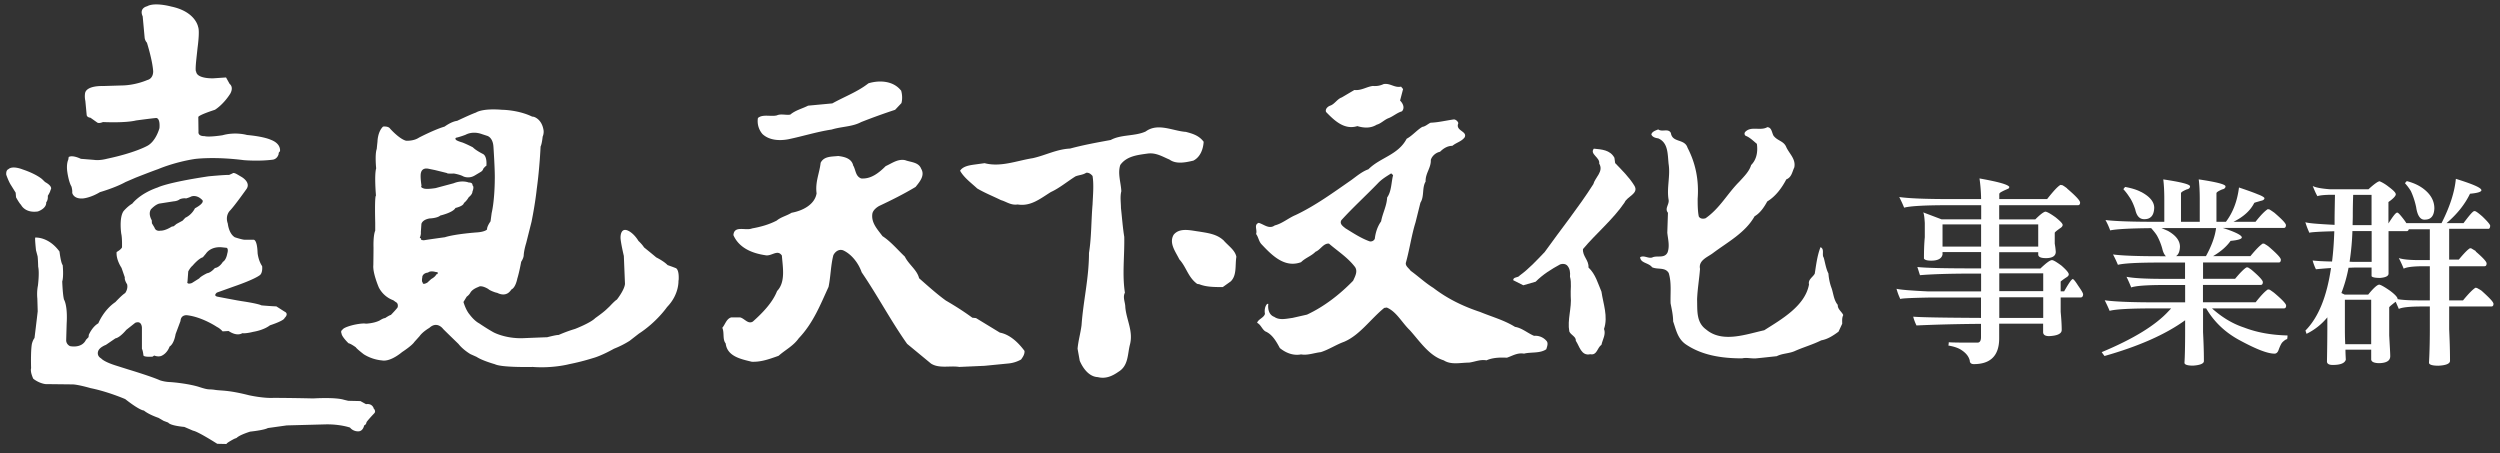 <svg xmlns="http://www.w3.org/2000/svg" width="182" height="33" fill="none"><rect width="100%" height="100%" fill="#333333" stroke="none"/><path fill="#fff" d="M145.548 23.144h3.199V21.64h-3.199v1.504Zm0-1.95h3.199v-1.297h-3.199v1.297Zm2.835-4.86h-2.842v1.62h2.842v-1.62Zm-4.159 0h-2.808v1.62h2.808v-1.62Zm6.253-2.615c.625.535.954.879.954 1.03 0 .13-.062.192-.165.192h-5.725v1.03h2.63c.357-.358.611-.55.741-.563.117.013.371.15.741.418.33.268.508.446.508.55 0 .089-.075.178-.206.253-.206.151-.343.254-.37.316v.79a5.5 5.5 0 0 1 .075.597c0 .295-.24.46-.714.46-.357 0-.549-.076-.563-.254v-.179h-2.842v1.188h3c.419-.398.7-.611.845-.611.103 0 .329.137.686.398.357.316.535.522.535.638 0 .09-.075.165-.205.24-.09.062-.227.152-.385.282v.714h.254c.33-.583.536-.879.625-.892.062 0 .192.164.398.487.206.295.329.487.357.61 0 .152-.062.241-.179.241h-1.455v1.044c.048.508.076.947.076 1.324 0 .268-.309.42-.92.447-.295 0-.433-.103-.433-.296v-.61h-3.199v1.07c0 1.25-.624 1.874-1.846 1.874-.192 0-.295-.089-.295-.254-.062-.267-.24-.521-.563-.741-.227-.165-.549-.282-.995-.357.013-.062.027-.13.027-.24.343.027 1.043.027 2.094.027.164 0 .254-.13.254-.398v-.968c-1.964.014-3.522.062-4.696.117a3.306 3.306 0 0 1-.24-.639c.597.049 2.245.076 4.936.09V21.66h-3.7c-1.442.027-2.169.062-2.169.117a4.158 4.158 0 0 1-.282-.755c.206.061.968.13 2.293.192h3.865v-1.297h-.625c-1.737 0-3.021.047-3.824.116-.061-.178-.116-.37-.192-.597.639.075 2.066.103 4.284.103h.357v-1.188h-2.808v.179c-.062.295-.343.446-.817.446-.295 0-.474-.048-.535-.151 0-.535.013-1.057.061-1.558v-1.03c-.027-.432-.061-.686-.116-.776l1.338.508h2.883v-1.03h-2.395c-1.723 0-2.794.063-3.213.18a9.66 9.66 0 0 0-.357-.776c.714.103 1.95.15 3.686.15h2.273a11.431 11.431 0 0 0-.117-1.503c1.338.24 2.052.433 2.169.611 0 .09-.048.13-.117.151-.103.048-.24.103-.384.179-.151.075-.227.137-.227.192v.37h3.481c.446-.562.755-.906.968-1.03.048 0 .089.015.137.015.117.061.24.15.357.24m10.097 4.936c.419-.755.666-1.441.742-2.052h-3.982c.179.075.344.151.474.206.584.33.879.714.879 1.16-.014.33-.103.55-.268.666l-.014.014h2.169v.006Zm-4.715-4.681c.624.33.954.714.954 1.16-.014.33-.103.563-.268.686-.103.09-.254.138-.46.138-.329 0-.549-.22-.652-.7-.131-.399-.282-.714-.433-.92a3.908 3.908 0 0 0-.432-.563c.027-.048.076-.103.13-.165.474.09.865.206 1.161.37m9.665 1.477c.576.494.878.803.878.933 0 .151-.061.206-.164.206h-4.428c.92.295 1.38.536 1.38.687 0 .116-.282.206-.817.253-.295.42-.728.79-1.277 1.113h2.718c.419-.508.714-.804.907-.92.027 0 .061.013.103.013.102.062.226.13.343.227.563.487.865.803.865.933 0 .152-.062.207-.151.207h-5.513v1.187h2.334c.371-.446.653-.728.831-.83h.103c.089.061.192.116.295.205.522.446.79.742.79.865 0 .151-.062.206-.151.206h-4.208v1.263h3.837c.398-.508.7-.817.892-.933.028 0 .076.013.117.013.103.062.206.138.329.227.577.487.879.803.879.933 0 .151-.062.207-.165.207h-5.23c.741.665 1.517 1.125 2.334 1.393.919.357 1.976.55 3.164.577 0 .102-.014.192-.027.267-.09.014-.206.09-.357.24-.076.09-.165.268-.268.55-.062.178-.165.267-.295.267-.522 0-1.38-.343-2.602-1.009-1.023-.563-1.812-1.325-2.375-2.285h-.227v1.722c.028.584.062 1.277.062 2.115 0 .178-.267.295-.789.33-.419 0-.625-.076-.625-.207.028-.432.048-1.201.048-2.32v-.776c-1.441 1.044-3.405 1.902-5.869 2.602a6.336 6.336 0 0 1-.206-.281c2.32-.968 3.94-1.964 4.888-3.007.061-.062.116-.117.164-.178h-1.249c-1.723 0-2.807.061-3.226.178a11.098 11.098 0 0 0-.357-.769c.727.103 1.977.151 3.762.151h2.093v-1.263h-1.517c-1.29 0-2.093.062-2.409.178a10.17 10.17 0 0 0-.343-.775c.521.103 1.427.15 2.704.15h1.558v-1.187h-1.915c-1.606 0-2.588.062-2.972.165a8.505 8.505 0 0 0-.357-.755c.666.09 1.812.13 3.432.13h.419c-.117-.116-.206-.295-.268-.563a4.331 4.331 0 0 0-.371-.92c-.102-.178-.254-.356-.432-.562-1.593.013-2.588.075-2.986.164a4.936 4.936 0 0 0-.343-.755c.727.09 1.977.13 3.748.13h.535v-1.62c0-.61-.027-1.097-.075-1.468 1.29.192 1.949.357 1.949.508 0 .117-.089.192-.24.22-.268.116-.419.205-.419.281v2.08h1.366v-1.62c0-.611-.027-1.098-.075-1.47 1.29.193 1.949.358 1.949.509 0 .117-.089.192-.24.22-.268.116-.419.205-.419.281v2.08h.687c.521-.687.83-1.517.954-2.499.611.206 1.071.37 1.366.495.316.116.474.22.487.28 0 .09-.089.166-.254.193-.254.076-.418.117-.487.151-.282.563-.79 1.023-1.517 1.38h1.606c.398-.508.7-.803.892-.92.028 0 .076.014.117.014.103.062.206.13.33.22m10.791-1.793c.597.42.892.92.892 1.504-.014.33-.103.563-.268.687-.103.089-.254.13-.46.13-.295 0-.508-.295-.597-.906a5.469 5.469 0 0 0-.384-1.174 3.905 3.905 0 0 0-.433-.577c.028-.027.076-.089.138-.15.446.116.816.28 1.112.487Zm-5.046 2.053c0 .24-.013.46-.013.666h1.379v-2.203h-1.338c-.014.405-.028.906-.028 1.53m-.233 3.336c.178.014.357.014.549.014h1.057v-2.244h-1.4a19.002 19.002 0 0 1-.206 2.23Zm-.343 4.655c0 .418 0 .878.027 1.352h1.888v-3.24h-1.915v1.888Zm4.654-7.016c-.028.09-.076.137-.151.137h-1.325v3.09c0 .178-.206.28-.611.315-.371 0-.584-.048-.625-.13v-.625h-1.201c-.179 0-.33.014-.474.014-.13.7-.315 1.304-.521 1.84l.24.116h1.709c.385-.473.652-.714.803-.727.117.013.385.164.79.446.357.267.549.473.549.597v.014c.357.062.844.089 1.455.089h.892v-2.485h-.398c-.803 0-1.304.062-1.503.178a9.66 9.66 0 0 0-.357-.775c.295.103.789.15 1.503.15h.755v-2.244h-1.53Zm4.873 1.62c.522.446.79.741.79.865 0 .151-.062.206-.151.206h-2.574v2.485h1.009c.419-.508.714-.803.906-.92.027 0 .062.014.103.014.103.062.22.117.343.206.563.508.865.817.865.954s-.062.192-.151.192h-3.075v1.661c.027.639.061 1.4.061 2.293 0 .206-.281.33-.844.357-.446 0-.686-.075-.686-.22.027-.473.061-1.29.061-2.498v-1.593h-.549c-.92 0-1.489.062-1.709.179-.075-.179-.151-.344-.226-.522-.048.027-.076.062-.09.062-.219.178-.357.281-.384.343v2.039c.041.775.075 1.276.075 1.517 0 .33-.267.487-.775.508-.385 0-.597-.09-.611-.268v-.714h-1.874c0 .24.014.488.027.728-.075.254-.384.384-.954.384-.281 0-.419-.09-.419-.254.014-.79.028-1.647.028-2.602v-.61a4.469 4.469 0 0 1-1.517 1.2c0-.013-.028-.088-.076-.24.954-.967 1.558-2.484 1.861-4.55-.433.027-.804.061-1.099.089a3.678 3.678 0 0 1-.24-.639c.206.028.666.062 1.414.076.089-.687.137-1.428.165-2.204-1.201.028-1.812.076-1.812.117a5.424 5.424 0 0 1-.296-.776c.206.076.907.13 2.128.193v-.42c0-.356.014-.953.028-1.77h-.179c-.597 0-.968.048-1.098.103-.117-.193-.22-.447-.343-.742.219.117.652.193 1.277.24h2.78c.418-.384.7-.583.817-.583.206.09.432.22.652.398.343.254.521.433.521.55 0 .116-.178.315-.535.562v1.559c.329-.522.535-.79.638-.79.076 0 .22.165.46.474.09.117.151.206.206.295h2.561c.611-1.201.954-2.272 1.043-3.226 1.236.384 1.86.652 1.86.83 0 .117-.281.206-.83.254-.371.77-.934 1.483-1.71 2.142h1.236c.357-.474.597-.776.741-.865.014 0 .049-.014.09-.014.103.028.281.165.535.385.343.33.536.549.577.666 0 .15-.048.226-.103.24h-2.883V18.9h.7c.371-.446.638-.727.817-.83.027 0 .075.014.103.014.089.061.192.116.315.192M.454 12.717s.165.487.35.768l.337.543.027.336s.22.412.364.55c0 0 .281.617 1.222.48 0 0 .638-.2.61-.666 0 0 .145-.144.117-.474 0 0 .179-.274.2-.432 0 0 .233-.22-.399-.57l-.22-.213s-.411-.37-1.42-.707c0 0-.728-.302-1.03-.014 0 0-.178.049-.158.371m4.551-1.277-.034.213s-.165.302-.062.947c0 0 .096.68.295 1.01 0 0 .076.254.055.453 0 0 .076.46.776.412 0 0 .542-.035 1.243-.46 0 0 1.105-.316 1.86-.735l.748-.322s1.153-.454 1.627-.618c0 0 1.133-.495 2.643-.735 0 0 1.386-.199 3.597.082 0 0 1.07.097 2.1-.034 0 0 .323-.02.433-.412 0 0-.02-.116.096-.192 0 0 .123-.549-.666-.844 0 0-.46-.234-1.737-.35 0 0-.83-.247-1.784.02 0 0-.989.158-1.305.062 0 0-.48.034-.44-.316l-.013-1.07s-.062-.117 1.208-.53c0 0 .577-.335 1.105-1.152 0 0 .302-.46-.034-.735l-.26-.467-.914.062s-1.208.055-1.263-.494c0 0-.082.062.007-.83l.096-.893s.172-1.208.041-1.524c0 0-.178-1.112-1.956-1.483 0 0-1.208-.336-1.757-.02 0 0-.604.116-.323.734l.144 1.565s.02.2.165.35c0 0 .391 1.236.453 2.053 0 0 .055.549-.44.673 0 0-.837.377-1.839.39l-1.387.042S6.351 6.21 6.2 6.751c0 0-.062.261.014.598L6.31 8.37s.006.172.274.2l.494.35s.103.096.42-.035c0 0 1.585.083 2.409-.116 0 0 .906-.124 1.448-.179 0 0 .316-.055.254.735 0 0-.26 1.009-.947 1.324 0 0-.886.488-2.87.907 0 0-.528.15-.954.082l-.954-.076s-.577-.295-.872-.137M27.198 29.7c-.158-.371-.549-.275-.549-.275l-.412-.227-.885-.02-.316-.076c-.652-.199-2.231-.096-2.231-.096a146.614 146.614 0 0 0-2.883-.041c-.769.041-1.799-.192-1.799-.192-1.544-.392-2.004-.316-2.478-.392-.473-.075-.377.041-1.112-.199-.734-.24-1.88-.357-2.203-.37a2.68 2.68 0 0 1-.68-.124c-.618-.281-2.327-.796-2.327-.796l-.892-.282c-.893-.281-1.064-.515-1.064-.515-.37-.212-.213-.549-.213-.549.103-.274.556-.439.556-.439l.693-.474c.337-.055.79-.617.79-.617l.652-.515c.487-.193.487.363.487.363v1.524c.083.172.11.488.11.488.055.137.666.089.666.089l.117-.082c.315.123.521.027.521.027.453-.199.598-.68.598-.68.343-.212.439-.906.439-.906l.357-.954c.034-.494.494-.419.494-.419 1.112.138 2.162.852 2.162.852.213.096.412.322.412.322l.433-.027c.645.432.995.158.995.158.275.041.79-.096.79-.096.844-.145 1.221-.474 1.221-.474 1.106-.37 1.064-.529 1.064-.529.357-.343 0-.473 0-.473l-.59-.378a24.351 24.351 0 0 1-1.085-.075c-.274-.138-1.407-.302-1.407-.302l-.33-.055a130.02 130.02 0 0 1-1.461-.275c-.35-.075-.042-.302-.042-.302l1.23-.44c1.489-.514 1.846-.795 1.846-.795.281-.151.212-.687.212-.687-.281-.412-.33-.947-.33-.947-.033-1.044-.301-.975-.301-.975H17.8c-.186-.007-.7-.178-.7-.178-.447-.261-.515-.996-.515-.996-.22-.617.171-.96.171-.96.364-.392 1.154-1.51 1.154-1.51.418-.516-.323-.928-.323-.928l-.302-.178c-.302-.179-.35-.082-.35-.082l-.261.116c-.233-.02-1.469.096-1.469.096-3.048.453-3.714.81-3.714.81-1.325.453-1.86 1.181-1.86 1.181-.35.2-.638.55-.638.55-.337.493-.165 1.64-.165 1.64.075.302.055.995.055.995-.083.172-.391.337-.391.337-.055.555.356 1.153.356 1.153l.24.693c-.04.2.165.501.165.501.09.35-.144.645-.144.645-.233.138-.707.652-.707.652-.865.584-1.242 1.545-1.242 1.545-.453.26-.693.837-.693.837l-.021.172-.185.192c-.316.66-1.167.46-1.167.46-.296-.15-.275-.432-.275-.432l.034-1.188c.083-1.366-.192-1.764-.192-1.764-.096-.336-.13-1.325-.13-1.325.116-.364.034-1.187.034-1.187-.137-.158-.233-.989-.233-.989-.81-1.105-1.765-1.016-1.765-1.016-.04.076.055.927.055.927l.117.44c.028.219.041.754.041.754.103.46-.02 1.387-.02 1.387-.096.474-.041.933-.041.933l.027.927c-.062.556-.233 1.943-.233 1.943-.138.178-.193.44-.193.44-.096.555-.055 1.756-.055 1.756-.082.282.158.77.158.77.46.356.893.39.893.39l1.887.021c.392-.02 1.4.275 1.4.275 1.264.254 2.513.796 2.513.796 1.105.865 1.36.83 1.36.83.343.296 1.063.536 1.063.536l.378.22.33.123c.157.234 1.173.316 1.173.316l.639.275c.35.055 1.757.954 1.757.954l.673.014c0-.083.57-.378.57-.378l.164-.062c.233-.233.989-.46.989-.46 1.105-.123 1.283-.26 1.283-.26l1.38-.193 2.828-.075c1.071-.02 1.778.233 1.778.233.233.288.577.275.577.275.377.02.453-.433.453-.433.158-.055.171-.233.171-.233.103-.165.556-.639.556-.639.179-.171-.055-.39-.055-.39M13.649 20.52l.055-.755s.123-.267.322-.432c0 0 .419-.508.742-.604l.226-.268s.31-.521 1.133-.46l.377.041s.151.055.041.42c0 0-.068.46-.322.603 0 0-.227.405-.577.446 0 0-.295.35-.563.378 0 0-.473.226-.576.377l-.536.337s-.35.144-.336-.082m-2.622-5.307s.281-.309.576-.391l1.05-.165s.282-.014.433-.144c0 0 .213-.11.48-.069 0 0 .24-.068.364-.137 0 0 .392-.178.81.254 0 0 .24.185-.535.604 0 0-.206.46-.7.687l-.2.213-.445.24-.2.165-.144.027s-.46.309-.823.295c0 0-.337.082-.433-.226l-.185-.31-.014-.226s-.295-.46-.041-.817m38.399 5.211c.055-.885-.227-.913-.227-.913-.199-.082-.576-.212-.576-.212-.282-.296-.831-.563-.831-.563-.213-.186-.886-.728-.886-.728-.15-.24-.404-.467-.404-.467-.35-.576-.742-.741-.742-.741-.576-.281-.563.467-.563.467-.014.295.24 1.366.24 1.366l.083 2.038c-.041.447-.59 1.14-.59 1.14-.138.069-.522.487-.522.487l-.254.24c-.254.24-.797.618-.797.618-.336.35-1.475.79-1.475.79-.632.185-1.195.44-1.195.44-.15-.015-.83.164-.83.164-.447.014-1.771.069-1.771.069-1.263.04-2.121-.42-2.121-.42-.488-.267-1.058-.658-1.058-.658-.377-.2-.686-.632-.686-.632-.295-.336-.46-.926-.46-.926l.24-.392a.827.827 0 0 0 .268-.295c.158-.268.577-.405.577-.405.226-.171.727.151.727.151.103.11.495.24.495.24l.164.042c.419.213.687.055.687.055.185-.07.336-.31.336-.31.309-.137.426-.789.426-.789.15-.48.281-1.222.281-1.222.2-.309.185-.487.185-.487.028-.405.179-.872.179-.872l.391-1.558c.282-1.4.378-2.375.378-2.375.212-1.517.281-3.103.281-3.103.096-.171.151-.72.151-.72.096-.213.069-.433.069-.433-.124-.872-.728-1.01-.728-1.01l-.11-.013c-1.023-.494-2.176-.494-2.176-.494-1.49-.124-1.908.199-1.908.199-.336.11-1.373.604-1.373.604-.432.055-.913.419-.913.419-.734.213-1.867.803-1.867.803-.391.268-.94.226-.94.226-.488-.123-1.154-.871-1.154-.871-.137-.213-.521-.158-.521-.158-.405.391-.405 1.112-.405 1.112-.014.096-.055.522-.055.522-.144.39-.041 1.407-.041 1.407-.145.487-.014 1.984-.014 1.984-.11.04-.055 1.963-.055 1.963v.59c-.158.364-.124 1.222-.124 1.222 0 .405-.013 1.29-.013 1.29-.055.563.39 1.6.39 1.6a1.927 1.927 0 0 0 1.065.954l.178.13c.22.104.138.378.138.378-.042.096-.495.563-.495.563-.082 0-.418.226-.418.226-.138 0-.405.179-.405.179-.433.213-.996.227-.996.227-.24-.055-.858.082-.858.082-.844.199-.858.377-.858.377-.144.07-.055.254-.055.254.014.24.508.714.508.714.172.028.536.296.536.296.04.096.576.507.576.507a3.04 3.04 0 0 0 1.332.447c.632.11 1.448-.604 1.448-.604.79-.522.9-.742.9-.742l.377-.418c.24-.337.714-.605.714-.605.577-.535 1.01.083 1.01.083.294.295 1.111 1.084 1.111 1.084.337.433.872.742.872.742l.446.199c.419.281 1.332.535 1.332.535.494.254 2.766.2 2.766.2 1.462.11 2.63-.2 2.63-.2a16.85 16.85 0 0 0 1.73-.44c.658-.178 1.544-.686 1.544-.686a6.738 6.738 0 0 0 1.14-.576l.672-.522c1.304-.844 2.052-1.936 2.052-1.936.913-.94.831-1.95.831-1.95m-18.65-.24s.02-.28.425-.322c0 0 .123-.158.556-.041l.13.014s.069.157-.089.157c0 0-.048.165-.364.337 0 0-.213.192-.281.26 0 0-.35.213-.343 0 0 0-.103-.027-.028-.404m1.661-2.897s-1.359.185-1.558.226l-.185-.027s0-.158-.11-.137c0 0 .11-.254.082-.42l.041-.603s.042-.31.604-.405c0 0 .55-.014.776-.213 0 0 .927-.213 1.099-.55 0 0 .576-.123.617-.363 0 0 .179-.124.35-.419 0 0 .268-.199.268-.405 0 0 .158-.364 0-.466 0 0 .055-.2-.268-.2 0 0-.473-.199-1.098.055 0 0-1.112.296-1.304.35 0 0-.72.124-.913.014 0 0-.213-.055-.124-.185 0 0-.123-.755-.027-.982 0 0 .069-.35.535-.254l.467.096s.762.186.913.227c0 0-.165.041.48.027 0 0 .433.069.687.213 0 0 .391.185.817-.069l.425-.254s.165-.082.2-.24c0 0 .15-.192.226-.213 0 0 .082-.713-.268-.871 0 0-.508-.254-.714-.474 0 0-.377-.2-.755-.35 0 0-.35-.096-.466-.185 0 0-.165-.152.096-.186 0 0 .309-.082.604-.199 0 0 .48-.295 1.18-.041l.378.123s.419.097.46.804c0 0 .117 1.73.096 2.375 0 0 0 1.462-.227 2.444l-.082.604s-.268.363-.254.59c0 0-.137.172-.728.213 0 0-1.572.11-2.333.35M65.598 6.58c.082.268.11.624.027.926l-.46.488a45.27 45.27 0 0 0-2.47.892c-.653.35-1.442.323-2.142.543-1.085.164-2.094.487-3.151.707-.68.13-1.414.075-1.895-.378a1.435 1.435 0 0 1-.33-1.167c.35-.302.955-.082 1.38-.192.302-.137.653 0 .975-.055.378-.323.872-.432 1.298-.652l1.764-.165c.872-.487 1.846-.844 2.629-1.462.79-.24 1.798-.192 2.361.515m36.423-.261.137.165-.219.837c.219.213.357.542.137.783-.35.103-.618.35-.947.487-.323.11-.57.405-.893.487-.432.268-.92.248-1.407.103-.947.296-1.675-.405-2.279-1.03-.082-.219.137-.404.302-.46.323-.109.515-.487.838-.596l.92-.543c.514.055.892-.24 1.352-.295.302.028.542-.027.782-.137.488-.082.79.295 1.277.185M62.09 12.01c.22.33.165.816.604.981.7.055 1.27-.384 1.785-.899.44-.192.872-.542 1.414-.433.412.158.982.138 1.167.625.295.488-.103.947-.405 1.325-.872.522-1.737.954-2.656 1.387-.193.11-.433.302-.488.542-.11.68.378 1.167.735 1.654.59.378 1.112 1.003 1.627 1.49.274.57.899.975 1.036 1.572.618.542 1.277 1.14 1.95 1.627.652.377 1.304.79 1.928 1.249l.268.027 1.737 1.058c.734.137 1.352.734 1.792 1.331.02.24-.11.433-.248.625a2.343 2.343 0 0 1-.974.295l-1.682.165-1.847.082c-.672-.11-1.462.138-2.059-.247l-1.737-1.434c-1.194-1.69-2.141-3.501-3.308-5.21-.213-.625-.707-1.305-1.353-1.6-.295-.103-.57.082-.707.357-.192.734-.192 1.544-.35 2.306-.597 1.298-1.112 2.63-2.169 3.741-.405.57-.982.845-1.469 1.277-.625.22-1.25.46-1.95.433-.755-.186-1.791-.378-1.9-1.332-.248-.302-.083-.783-.248-1.14.213-.24.295-.652.645-.755h.66c.322.083.569.515.919.302.7-.624 1.442-1.386 1.764-2.224.632-.652.412-1.736.35-2.58-.322-.488-.755.082-1.215-.028-.926-.137-1.901-.515-2.313-1.462.055-.735.9-.295 1.36-.488.617-.11 1.214-.274 1.79-.57.323-.267.735-.35 1.085-.57.762-.136 1.682-.569 1.82-1.413-.11-.838.212-1.462.295-2.224.247-.495.816-.44 1.276-.495.44.055.948.165 1.085.653m24.197-2.417c.494.13.982.261 1.325.728-.027.515-.233 1.112-.748 1.373-.55.13-1.25.281-1.737-.076-.494-.206-.982-.521-1.586-.439-.727.103-1.53.178-1.997.83-.206.618.048 1.291.075 1.916-.103.384-.027.851-.027 1.215.075.672.13 1.428.24 2.1.028 1.4-.158 2.746.048 4.07-.178.337.028.701.028 1.038.075.933.597 1.764.336 2.745-.178.7-.103 1.531-.83 1.97-.412.289-.907.543-1.504.392-.645-.028-1.085-.646-1.318-1.188l-.158-.879c.048-.57.213-1.119.289-1.709.123-1.764.542-3.425.542-5.265.185-1.146.158-2.361.26-3.528.028-.673.104-1.428 0-2.073-.13-.158-.288-.261-.466-.234-.233.158-.522.158-.776.261-.624.392-1.174.858-1.791 1.14-.755.466-1.456 1.064-2.417.906-.494.075-.823-.206-1.215-.316-.57-.281-1.167-.515-1.736-.851-.44-.412-.955-.776-1.243-1.29.206-.316.645-.392 1.037-.447l.748-.103c1.167.31 2.361-.185 3.508-.364.926-.206 1.736-.652 2.718-.7.961-.26 1.95-.44 2.959-.624.748-.412 1.764-.261 2.54-.618.878-.646 1.942-.055 2.896.027"/><path fill="#fff" d="M89.054 17.474c.357.418.858.727.954 1.222-.103.624.048 1.345-.412 1.791l-.577.412c-.597 0-1.194 0-1.709-.206l-.158-.027c-.672-.494-.775-1.215-1.297-1.785-.26-.542-.776-1.174-.412-1.792.44-.542 1.243-.309 1.84-.233.624.103 1.277.178 1.764.618m23.545 7.352a1.069 1.069 0 0 0-.913-.378c-.467-.192-.872-.57-1.387-.652-.782-.488-1.674-.728-2.539-1.085-1.222-.405-2.355-.947-3.412-1.757-.57-.35-1.085-.837-1.647-1.242-.131-.193-.378-.33-.351-.57.275-.975.412-2.005.707-2.952l.357-1.435c.296-.46.103-1.084.378-1.537-.027-.597.405-1.002.378-1.572.082-.295.377-.543.672-.597.247-.247.543-.433.899-.433.296-.247.653-.302.893-.618.22-.46-.7-.46-.46-1.03-.028-.137-.192-.274-.323-.274-.597.082-1.139.22-1.702.24-.22.11-.378.275-.597.302-.405.24-.728.646-1.14.865-.624 1.188-1.915 1.353-2.787 2.224-.453.158-.837.488-1.242.783-1.325.92-2.622 1.867-4.057 2.547-.515.213-.975.624-1.517.755-.412.302-.79-.083-1.167-.186-.378.138-.083.515-.192.81.164.213.192.515.377.728.783.837 1.703 1.764 2.897 1.325.323-.323.734-.433 1.057-.762.35-.13.57-.625.975-.59.625.542 1.36 1.002 1.895 1.702.22.323 0 .7-.138 1.002-1.002 1.03-2.135 1.895-3.356 2.465l-1.058.24c-.432.055-.947.192-1.325-.076-.384-.137-.487-.57-.432-.947h-.082c-.165.165-.213.46-.165.728-.082.295-.487.377-.57.652.275.137.35.46.597.624.515.213.81.756 1.058 1.215.432.35.974.57 1.544.46.487.083.947-.11 1.435-.164.59-.186 1.112-.543 1.702-.755 1.14-.488 1.895-1.627 2.917-2.465l.186-.027c.707.295 1.112 1.112 1.682 1.654.727.81 1.407 1.867 2.464 2.19.542.35 1.222.165 1.84.165.432-.055.817-.248 1.27-.165.432-.192.947-.22 1.489-.192.412-.138.755-.378 1.249-.296.481-.13 1.167 0 1.62-.322.055-.192.158-.433.021-.597Zm-11.608-10.441c-.034.624-.329 1.132-.439 1.73-.268.377-.405.81-.46 1.27a.335.335 0 0 1-.377.185c-.618-.22-1.188-.597-1.758-.948-.165-.137-.46-.322-.295-.597.838-.92 1.785-1.784 2.65-2.677.302-.322.645-.515.974-.727l.138.13c-.138.542-.11 1.167-.433 1.627m28.172-4.448c.261.315.68.343.865.734.206.501.734.893.604 1.524-.158.323-.185.714-.583.872-.316.604-.762 1.229-1.387 1.606-.213.391-.501.838-.92 1.078-.679 1.208-1.977 1.888-3.027 2.677-.371.288-1.078.522-.947 1.153-.055.735-.186 1.47-.213 2.231.027.762-.083 1.654.659 2.183 1.18 1.002 2.917.343 4.228.055 1.243-.79 2.973-1.764 3.261-3.336-.083-.37.288-.529.419-.79.103-.652.185-1.338.418-1.922.316.138.076.556.234.762.11.398.158.79.343 1.154.027.37.103.741.233 1.077.131.392.158.865.447 1.209-.021.315.295.494.398.74-.103.207-.076.42-.076.632l-.268.577c-.391.288-.789.55-1.256.631-.631.316-1.311.502-1.949.79-.419.178-.893.158-1.291.364-.521.055-.995.11-1.503.158-.336.027-.707-.076-1.016 0-1.476 0-2.897-.213-4.078-1.003-.624-.418-.734-1.084-.947-1.688 0-.446-.103-.893-.185-1.311-.028-.742.082-1.497-.137-2.21-.261-.447-.81-.234-1.209-.42-.26-.343-.844-.288-.871-.734.288-.158.556.103.871.027.344-.185.913.104 1.133-.39.158-.474.021-.948-.027-1.422l.048-1.448c-.261-.316.109-.604.048-.947-.151-.838.137-1.737 0-2.602-.076-.714-.021-1.551-.755-1.867-.186-.028-.426-.083-.502-.288.055-.213.316-.289.502-.364.288.212.734-.103.919.26.11.735 1.003.392 1.215 1.078.577 1.106.838 2.341.735 3.707 0 .398 0 .893.082 1.29.103.186.337.186.495.131 1.05-.735 1.578-1.785 2.45-2.656.364-.399.735-.762.865-1.215.419-.42.494-.996.419-1.545-.261-.213-.522-.48-.817-.584-.103-.082-.103-.205-.028-.288.426-.446 1.106-.048 1.607-.343.343.027.316.426.473.659"/><path fill="#fff" d="m117.528 11.474.055.398c.501.522 1.022 1.03 1.393 1.634.371.584-.529.79-.707 1.236-.837 1.235-2.08 2.258-3.027 3.39-.048.522.446.818.398 1.34.522.493.686 1.16.947 1.763.124.872.494 1.813.186 2.712.151.398-.103.762-.186 1.153-.316.213-.316.79-.817.687-.659.15-.789-.604-1.05-.975.028-.309-.364-.419-.474-.68-.157-.844.186-1.709.103-2.574-.027-.474.076-.947-.055-1.42.028-.29 0-.578-.185-.79-.13-.158-.371-.158-.528-.103-.632.343-1.263.734-1.785 1.263l-.899.26-.735-.37c0-.26.35-.158.474-.343.659-.474 1.242-1.105 1.819-1.71 1.18-1.654 2.471-3.253 3.542-4.942.13-.494.769-.92.425-1.496.076-.447-.713-.687-.391-1.085.556.055 1.181.083 1.497.66"/></svg>